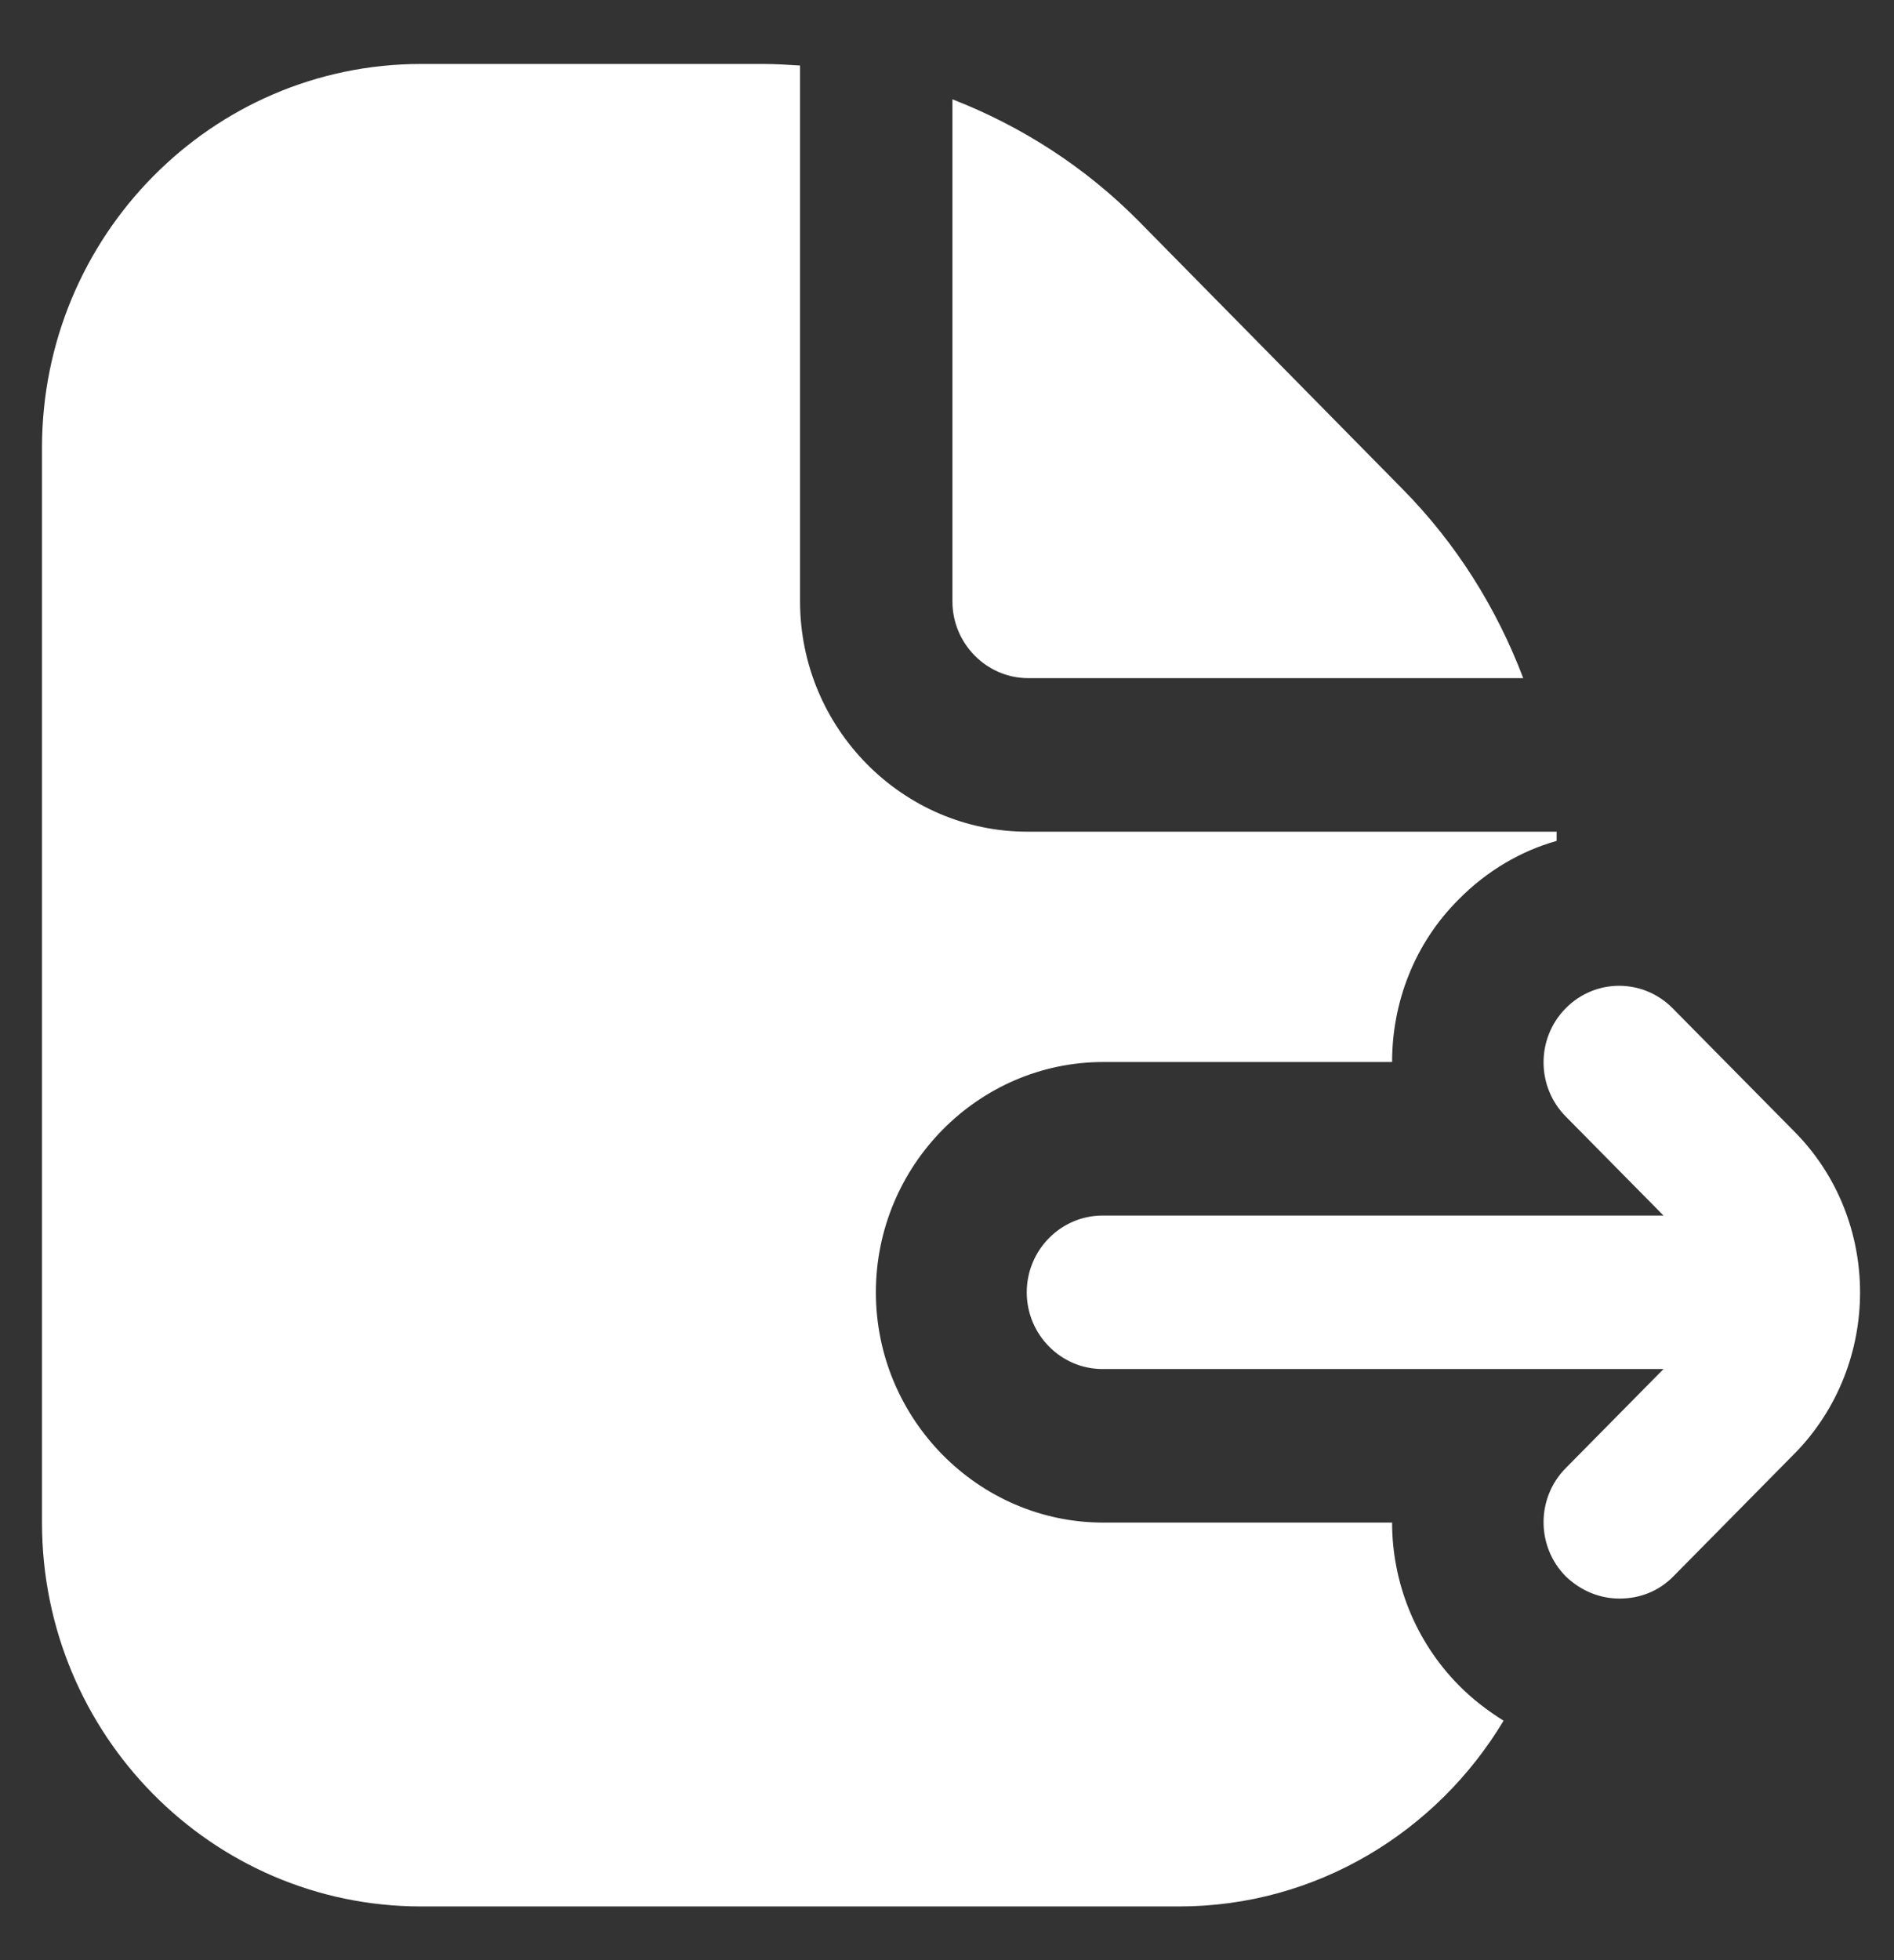 <svg width="29" height="30" viewBox="0 0 29 30" fill="none" xmlns="http://www.w3.org/2000/svg">
<rect x="0" y="0" width="29" height="30" fill="#333333" stroke="none"/>
<g clip-path="url(#clip0_303_413)">
<path d="M27.49 22.234L25.622 24.126C25.39 24.361 25.099 24.466 24.798 24.466C24.496 24.466 24.206 24.349 23.974 24.126C23.521 23.668 23.521 22.927 23.974 22.469L25.471 20.953H16.881C16.243 20.953 15.721 20.425 15.721 19.779C15.721 19.132 16.243 18.604 16.881 18.604H25.471L23.974 17.088C23.521 16.63 23.521 15.889 23.974 15.431C24.426 14.973 25.157 14.973 25.61 15.431L27.479 17.323C28.814 18.674 28.814 20.883 27.479 22.246L27.49 22.234ZM15.732 10.379H23.323C22.917 9.31 22.302 8.323 21.478 7.488L17.439 3.388C16.614 2.554 15.639 1.931 14.583 1.52V9.204C14.583 9.85 15.106 10.379 15.744 10.379H15.732ZM21.315 23.303H16.893C14.978 23.303 13.411 21.717 13.411 19.779C13.411 17.84 14.978 16.254 16.893 16.254H21.315C21.315 15.349 21.652 14.444 22.337 13.763C22.766 13.328 23.289 13.023 23.834 12.87V12.729H15.732C13.817 12.729 12.25 11.143 12.25 9.204V1.003C12.065 0.991 11.879 0.979 11.681 0.979H6.447C3.243 0.979 0.643 3.611 0.643 6.854V23.303C0.643 26.546 3.243 29.178 6.447 29.178H18.054C20.155 29.178 22 28.038 23.022 26.335C22.778 26.182 22.546 26.006 22.337 25.794C21.664 25.113 21.315 24.208 21.315 23.303Z" fill="white"/>
</g>
<defs>
<clipPath id="clip0_303_413">
<rect width="27.857" height="28.199" fill="white" transform="translate(0.643 0.979)"/>
</clipPath>
</defs>
</svg>
